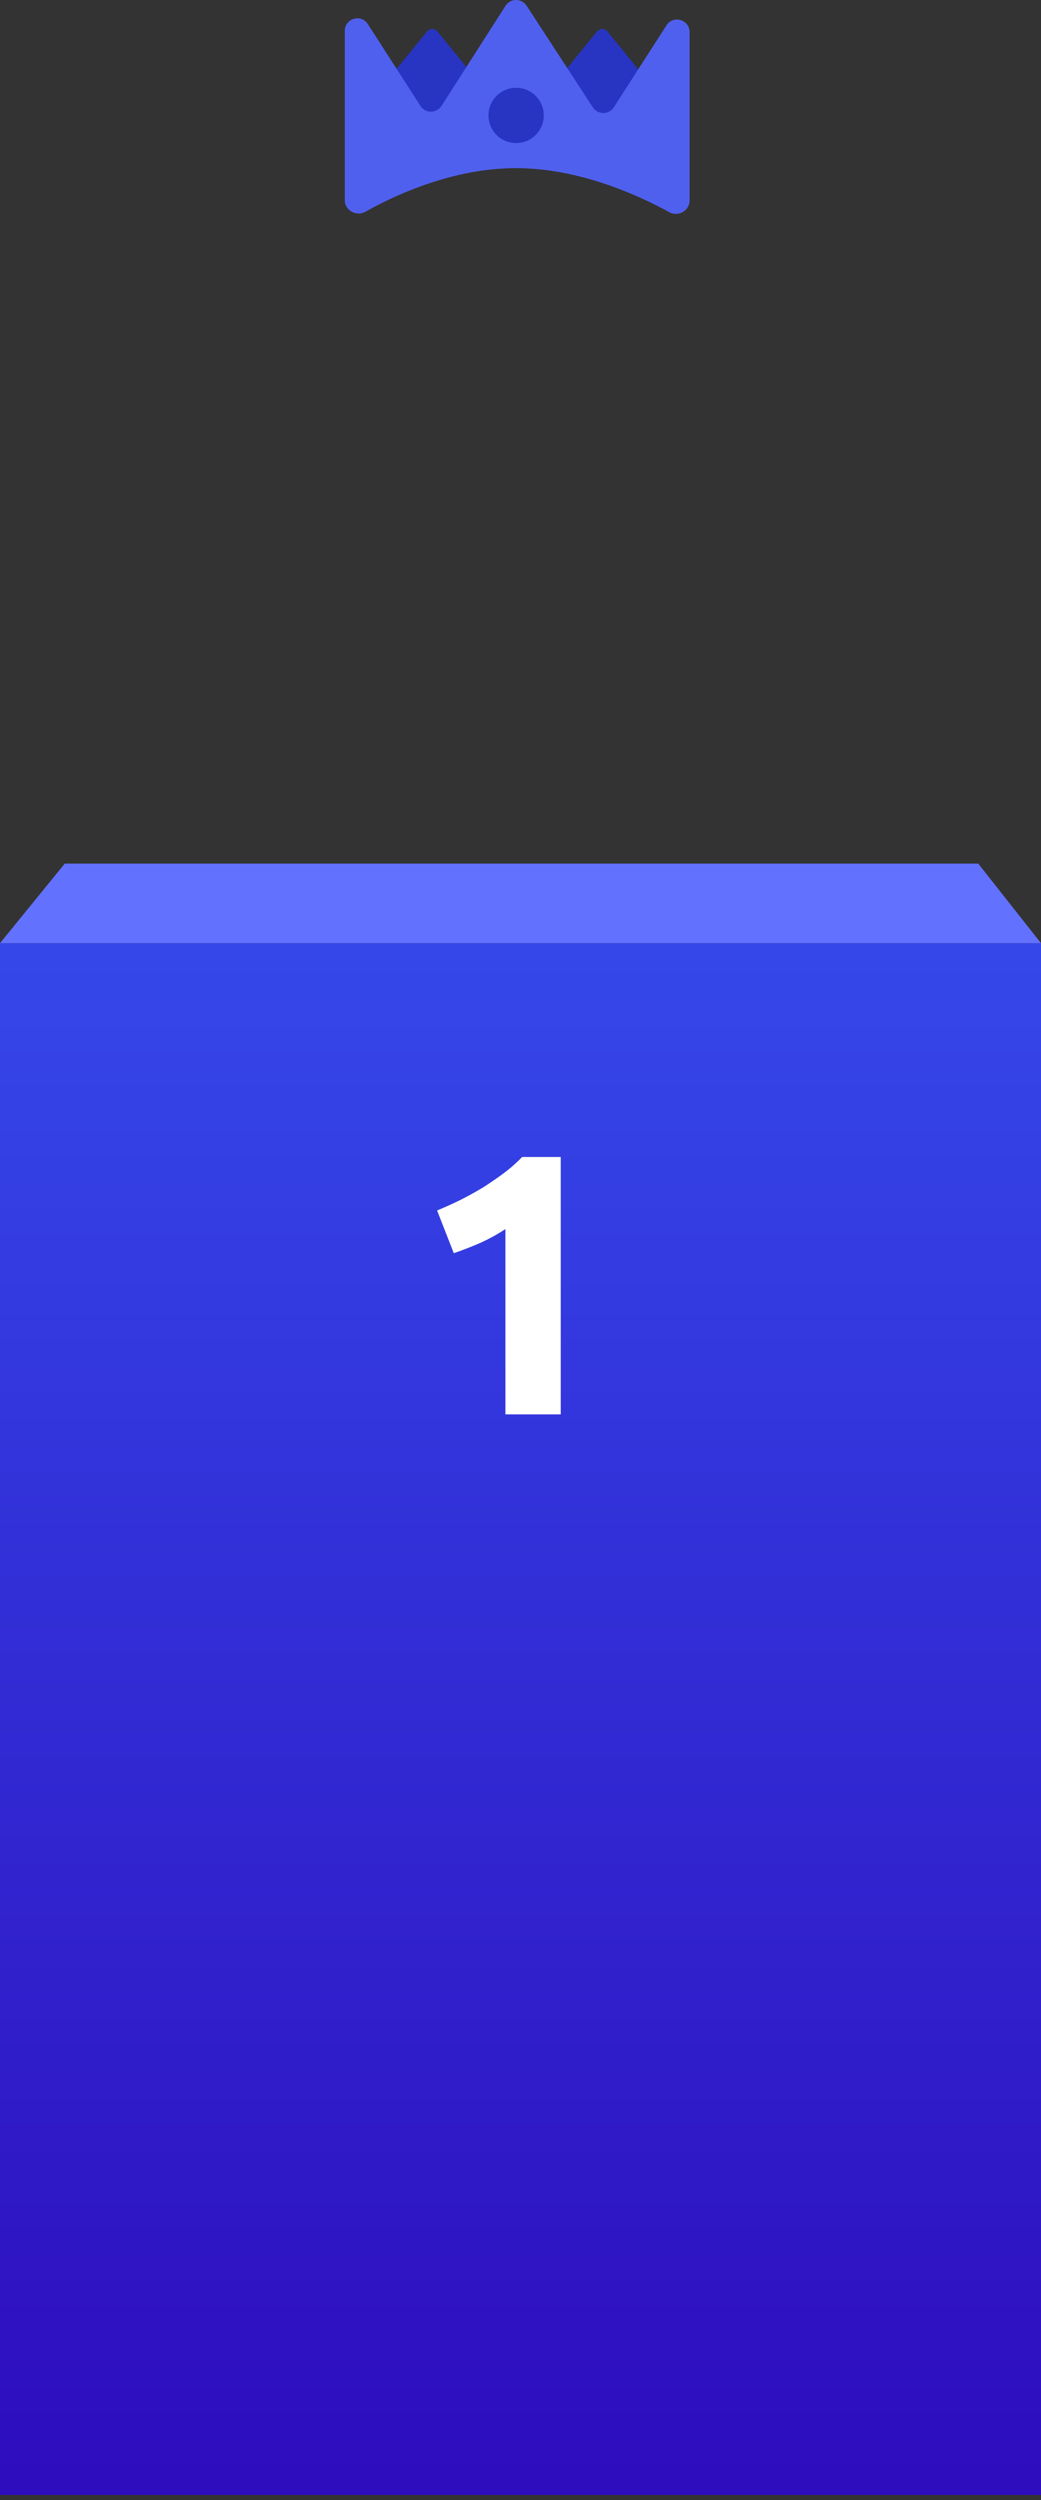 <?xml version="1.0" encoding="UTF-8" standalone="no"?>
<!DOCTYPE svg PUBLIC "-//W3C//DTD SVG 1.1//EN" "http://www.w3.org/Graphics/SVG/1.1/DTD/svg11.dtd"><svg width="157"
  height="377" viewBox="0 0 157 377" version="1.1" xmlns="http://www.w3.org/2000/svg"
  xmlns:xlink="http://www.w3.org/1999/xlink" xml:space="preserve" xmlns:serif="http://www.serif.com/"
  fill-rule="evenodd" clip-rule="evenodd" stroke-linejoin="round" stroke-miterlimit="2">
  <rect x="0" y="0" width="157" height="377" fill="#333333" stroke="none"/>
  <g>
    <rect x="0" y="142.226" width="157" height="234" fill="url(#_Linear1)" fill-rule="nonzero" />
  </g>
  <path
    d="M65.92 182.536a62.788 62.788 0 0 0 3.36-1.512 51.464 51.464 0 0 0 3.472-1.904 52.893 52.893 0 0 0 3.192-2.184 22.681 22.681 0 0 0 2.8-2.464h5.824v38.808h-8.344v-27.944a27.24 27.24 0 0 1-3.752 2.072 55.366 55.366 0 0 1-4.032 1.568l-2.52-6.44Z"
    fill="#fff" fill-rule="nonzero" />
  <path d="m9.766 130.226-9.766 12h157l-9.467-12H9.766Z" fill="#6371ff" fill-rule="nonzero" />
  <path
    d="M64.36 4.788c.456-.562 1.196-.562 1.653 0l5.872 7.228c.457.561.457 1.472 0 2.034l-5.872 7.228c-.457.562-1.197.562-1.653 0l-5.873-7.228c-.457-.562-.457-1.473 0-2.034l5.873-7.228Zm25.638 0c.457-.562 1.197-.562 1.654 0l5.872 7.228c.457.561.457 1.472 0 2.034l-5.872 7.228c-.457.562-1.197.562-1.653 0l-5.873-7.228c-.457-.562-.457-1.473 0-2.034l5.872-7.228Z"
    fill="#2735c2" fill-rule="nonzero" />
  <path
    d="M104 4.841v25.418c0 1.518-1.731 2.475-3.061 1.742-4.523-2.493-13.5-6.645-23.12-6.645-9.538 0-18.27 4.083-22.723 6.582-1.335.749-3.096-.21-3.096-1.74V4.66c0-1.886 2.46-2.608 3.48-1.021l7.926 12.33a1.89 1.89 0 0 0 3.182-.003L76.242.872a1.891 1.891 0 0 1 3.176-.014l9.988 15.325a1.891 1.891 0 0 0 3.173-.01l7.942-12.354C101.54 2.233 104 2.956 104 4.841Z"
    fill="#5060ee" fill-rule="nonzero" />
  <circle cx="77.839" cy="17.405" r="4.169" fill="#2735c2" />
  <defs>
    <linearGradient id="_Linear1" x1="0" y1="0" x2="1" y2="0" gradientUnits="userSpaceOnUse"
      gradientTransform="matrix(1.43284e-14,234,-234,1.43284e-14,78.5,142.226)">
      <stop offset="0" stop-color="#3547e9" stop-opacity="1" />
      <stop offset="1" stop-color="#2e0dbe" stop-opacity="1" />
    </linearGradient>
  </defs>
</svg>